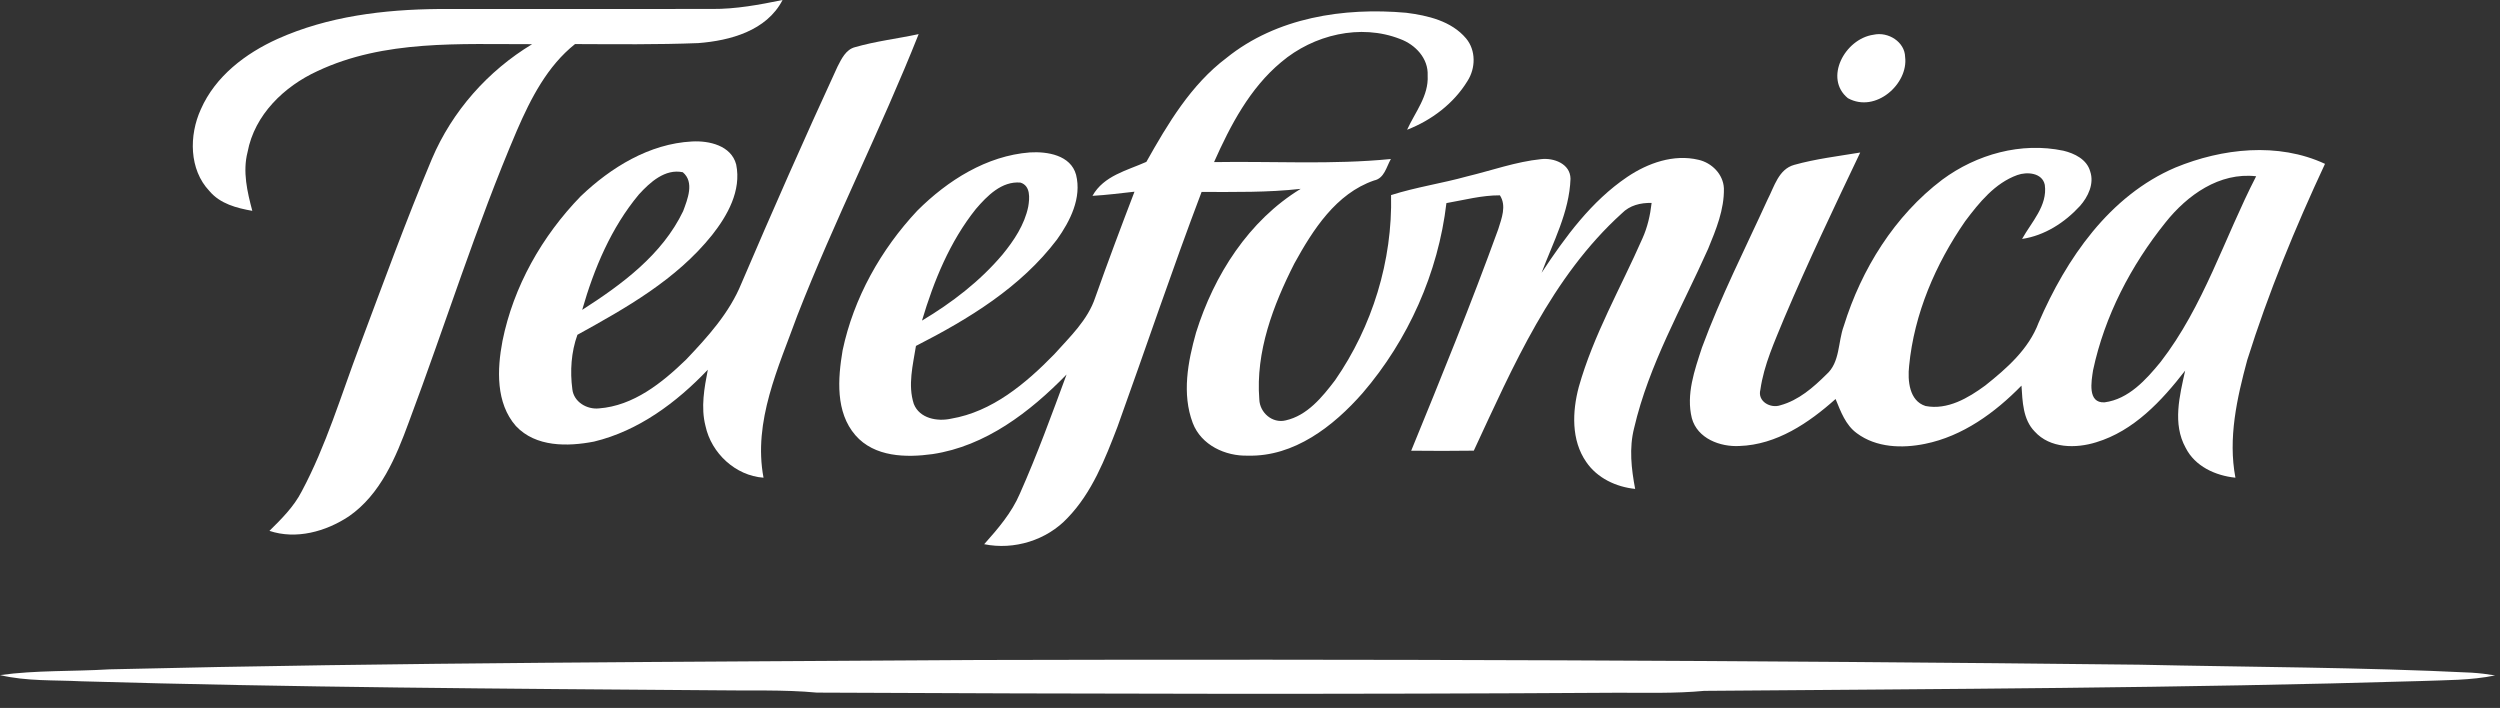 <?xml version="1.0" encoding="UTF-8"?>
<svg width="113px" height="32px" viewBox="0 0 113 32" version="1.1" xmlns="http://www.w3.org/2000/svg" xmlns:xlink="http://www.w3.org/1999/xlink">
    <rect x="0" y="0" width="113" height="32" fill="#333333" stroke="none"/>
    <!-- Generator: Sketch 47.1 (45422) - http://www.bohemiancoding.com/sketch -->
    <title>Telefónica (1)</title>
    <desc>Created with Sketch.</desc>
    <defs></defs>
    <g id="Page-1" stroke="none" stroke-width="1" fill="none" fill-rule="evenodd">
        <g id="Desktop-HD-Copy-11" transform="translate(-685, -1850)" fill-rule="nonzero" fill="#FFFFFF">
            <g id="Logos" transform="translate(355, 1843)">
                <g id="Telefónica-(1)" transform="translate(330, 7)">
                    <path d="M32.18,0.405 C33.258,0.414 34.318,0.216 35.372,0 C34.649,1.398 32.995,1.837 31.564,1.948 C29.708,2.02 27.849,1.999 25.991,1.992 C24.741,2.985 23.992,4.449 23.364,5.898 C21.52,10.21 20.123,14.699 18.476,19.089 C17.896,20.674 17.194,22.351 15.77,23.338 C14.732,24.027 13.386,24.4 12.178,23.995 C12.724,23.456 13.281,22.906 13.637,22.211 C14.743,20.141 15.414,17.873 16.241,15.681 C17.307,12.841 18.344,9.985 19.52,7.187 C20.442,5.016 22.059,3.2 24.052,1.997 C20.8,2.005 17.379,1.787 14.348,3.214 C12.855,3.899 11.507,5.179 11.19,6.874 C10.962,7.762 11.176,8.669 11.404,9.53 C10.7,9.406 9.953,9.213 9.468,8.637 C8.543,7.665 8.541,6.116 9.077,4.942 C9.735,3.443 11.102,2.412 12.54,1.761 C14.823,0.735 17.35,0.43 19.824,0.407 C23.943,0.403 28.061,0.409 32.18,0.405 Z" id="Shape"></path>
                    <path d="M55.436,2.619 C57.702,0.789 60.742,0.326 63.559,0.577 C64.532,0.7 65.603,0.947 66.267,1.737 C66.719,2.279 66.702,3.084 66.33,3.662 C65.706,4.684 64.702,5.438 63.601,5.865 C63.96,5.073 64.582,4.335 64.53,3.413 C64.568,2.638 63.971,2.015 63.29,1.765 C61.488,1.057 59.37,1.573 57.913,2.806 C56.495,3.985 55.616,5.661 54.875,7.327 C57.539,7.282 60.211,7.45 62.868,7.187 C62.662,7.548 62.574,8.062 62.106,8.158 C60.389,8.75 59.345,10.384 58.505,11.91 C57.547,13.796 56.749,15.898 56.921,18.054 C56.942,18.655 57.513,19.148 58.11,19.002 C59.087,18.785 59.765,17.95 60.347,17.185 C62.028,14.759 62.946,11.784 62.876,8.818 C64.002,8.459 65.175,8.289 66.311,7.973 C67.424,7.707 68.515,7.31 69.658,7.193 C70.227,7.127 70.979,7.397 70.987,8.081 C70.935,9.587 70.197,10.951 69.679,12.332 C70.748,10.709 71.93,9.092 73.554,7.996 C74.485,7.369 75.651,6.955 76.773,7.223 C77.369,7.357 77.89,7.871 77.92,8.51 C77.941,9.468 77.565,10.378 77.207,11.247 C76.021,13.911 74.531,16.475 73.863,19.346 C73.63,20.253 73.737,21.192 73.909,22.099 C73.05,22.01 72.197,21.615 71.697,20.88 C71.015,19.9 71.065,18.6 71.361,17.491 C72.025,15.137 73.258,13.01 74.235,10.784 C74.466,10.276 74.59,9.728 74.653,9.173 C74.157,9.16 73.664,9.279 73.306,9.645 C70.13,12.519 68.395,16.548 66.616,20.37 C65.673,20.383 64.727,20.383 63.786,20.372 C65.145,17.053 66.498,13.73 67.721,10.359 C67.872,9.872 68.103,9.303 67.796,8.829 C66.977,8.825 66.179,9.041 65.378,9.18 C65.009,12.332 63.65,15.369 61.593,17.763 C60.274,19.267 58.49,20.652 56.404,20.595 C55.392,20.625 54.295,20.123 53.913,19.121 C53.415,17.803 53.692,16.344 54.062,15.031 C54.875,12.43 56.444,9.968 58.791,8.536 C57.303,8.704 55.806,8.676 54.312,8.676 C52.978,12.19 51.785,15.755 50.51,19.291 C49.949,20.752 49.358,22.267 48.258,23.406 C47.31,24.422 45.834,24.872 44.485,24.598 C45.107,23.899 45.728,23.181 46.1,22.308 C46.882,20.548 47.541,18.736 48.209,16.928 C46.554,18.626 44.544,20.166 42.153,20.525 C40.958,20.691 39.525,20.665 38.664,19.673 C37.758,18.626 37.87,17.115 38.086,15.836 C38.586,13.465 39.819,11.274 41.462,9.522 C42.832,8.155 44.596,7.038 46.554,6.889 C47.336,6.842 48.392,7.008 48.638,7.898 C48.901,8.946 48.371,9.993 47.779,10.822 C46.14,12.991 43.775,14.423 41.401,15.636 C41.264,16.495 41.027,17.404 41.304,18.258 C41.565,18.919 42.369,19.061 42.987,18.925 C44.846,18.611 46.363,17.336 47.649,16.017 C48.354,15.23 49.167,14.472 49.508,13.439 C50.075,11.84 50.671,10.25 51.279,8.665 C50.646,8.735 50.014,8.816 49.379,8.852 C49.894,7.937 50.938,7.709 51.816,7.316 C52.787,5.589 53.831,3.828 55.436,2.619 L55.436,2.619 Z M44.109,9.447 C42.935,10.915 42.208,12.696 41.674,14.491 C43.023,13.686 44.292,12.715 45.313,11.506 C45.831,10.873 46.308,10.159 46.476,9.343 C46.541,8.959 46.588,8.398 46.125,8.253 C45.279,8.179 44.619,8.852 44.109,9.447 Z" id="Shape"></path>
                    <path d="M84.681,1.57 C85.36,1.418 86.098,1.907 86.111,2.57 C86.27,3.783 84.782,5.13 83.525,4.438 C82.431,3.544 83.383,1.756 84.681,1.57 Z" id="Shape"></path>
                    <path d="M38.646,2.132 C39.587,1.861 40.566,1.748 41.523,1.542 C39.82,5.835 37.718,9.954 36.04,14.259 C35.193,16.595 34.032,19.042 34.511,21.592 C33.248,21.503 32.152,20.489 31.887,19.25 C31.673,18.411 31.833,17.541 31.994,16.71 C30.583,18.193 28.859,19.477 26.849,19.96 C25.66,20.19 24.215,20.215 23.318,19.256 C22.407,18.218 22.468,16.695 22.711,15.417 C23.207,12.945 24.505,10.666 26.246,8.873 C27.613,7.566 29.354,6.495 31.276,6.395 C32.045,6.351 33.051,6.573 33.276,7.437 C33.517,8.617 32.885,9.741 32.181,10.63 C30.573,12.638 28.304,13.917 26.099,15.133 C25.818,15.912 25.761,16.775 25.87,17.594 C25.935,18.172 26.532,18.515 27.069,18.46 C28.632,18.344 29.926,17.306 31.014,16.251 C31.988,15.226 32.969,14.146 33.511,12.814 C34.918,9.525 36.361,6.253 37.858,3.006 C38.037,2.658 38.234,2.238 38.646,2.132 L38.646,2.132 Z M28.878,8.789 C27.626,10.289 26.851,12.135 26.315,14.006 C28.103,12.861 29.93,11.519 30.877,9.546 C31.077,9.005 31.398,8.233 30.862,7.785 C30.062,7.617 29.38,8.239 28.878,8.789 Z" id="Shape"></path>
                    <path d="M87.792,8.12 C89.346,6.972 91.356,6.411 93.265,6.812 C93.767,6.932 94.325,7.203 94.475,7.744 C94.668,8.302 94.381,8.898 94.013,9.312 C93.326,10.061 92.416,10.649 91.398,10.8 C91.821,10.038 92.556,9.299 92.425,8.357 C92.312,7.805 91.618,7.755 91.183,7.912 C90.167,8.277 89.456,9.161 88.827,9.998 C87.487,11.933 86.519,14.183 86.292,16.542 C86.22,17.197 86.294,18.121 87.036,18.352 C88.027,18.543 88.963,17.991 89.732,17.426 C90.704,16.652 91.697,15.785 92.145,14.586 C93.397,11.69 95.343,8.848 98.33,7.572 C100.443,6.703 102.966,6.418 105.09,7.406 C103.744,10.29 102.527,13.241 101.574,16.278 C101.11,17.999 100.702,19.808 101.041,21.592 C100.14,21.5 99.214,21.082 98.79,20.238 C98.19,19.155 98.52,17.886 98.769,16.752 C97.709,18.119 96.449,19.477 94.747,19.991 C93.827,20.278 92.661,20.272 91.969,19.506 C91.432,18.958 91.419,18.146 91.371,17.43 C90.175,18.654 88.714,19.718 87.011,20.062 C85.98,20.274 84.805,20.236 83.932,19.584 C83.417,19.212 83.2,18.595 82.968,18.035 C81.755,19.12 80.299,20.104 78.622,20.159 C77.752,20.207 76.722,19.823 76.471,18.901 C76.204,17.823 76.597,16.727 76.929,15.709 C77.773,13.417 78.883,11.237 79.895,9.018 C80.196,8.441 80.388,7.648 81.099,7.452 C82.073,7.18 83.083,7.06 84.082,6.894 C82.901,9.373 81.72,11.849 80.648,14.376 C80.219,15.428 79.73,16.479 79.569,17.615 C79.429,18.144 80.025,18.473 80.474,18.318 C81.296,18.093 81.96,17.514 82.552,16.926 C83.177,16.377 83.07,15.459 83.34,14.733 C84.134,12.166 85.637,9.749 87.792,8.12 L87.792,8.12 Z M97.876,10.061 C96.319,12.001 95.127,14.288 94.607,16.733 C94.53,17.231 94.344,18.23 95.127,18.186 C96.212,18.043 97.002,17.164 97.661,16.358 C99.603,13.848 100.539,10.762 101.978,7.967 C100.316,7.778 98.863,8.819 97.876,10.061 Z" id="Shape"></path>
                    <path d="M4.946,30.254 C18.044,29.939 31.15,29.919 44.252,29.832 C61.732,29.787 79.21,29.846 96.689,30.044 C101.702,30.155 106.72,30.157 111.726,30.405 C112.077,30.428 112.431,30.47 112.78,30.529 C111.674,30.757 110.542,30.739 109.419,30.783 C98.626,31.106 87.829,31.139 77.032,31.227 C75.716,31.351 74.393,31.308 73.072,31.312 C61.024,31.389 48.975,31.363 36.926,31.306 C35.394,31.163 33.858,31.229 32.325,31.201 C22.775,31.13 13.227,31.072 3.682,30.795 C2.453,30.733 1.204,30.799 0,30.514 C1.636,30.288 3.297,30.355 4.946,30.254 Z" id="Shape"></path>
                </g>
            </g>
        </g>
    </g>
</svg>